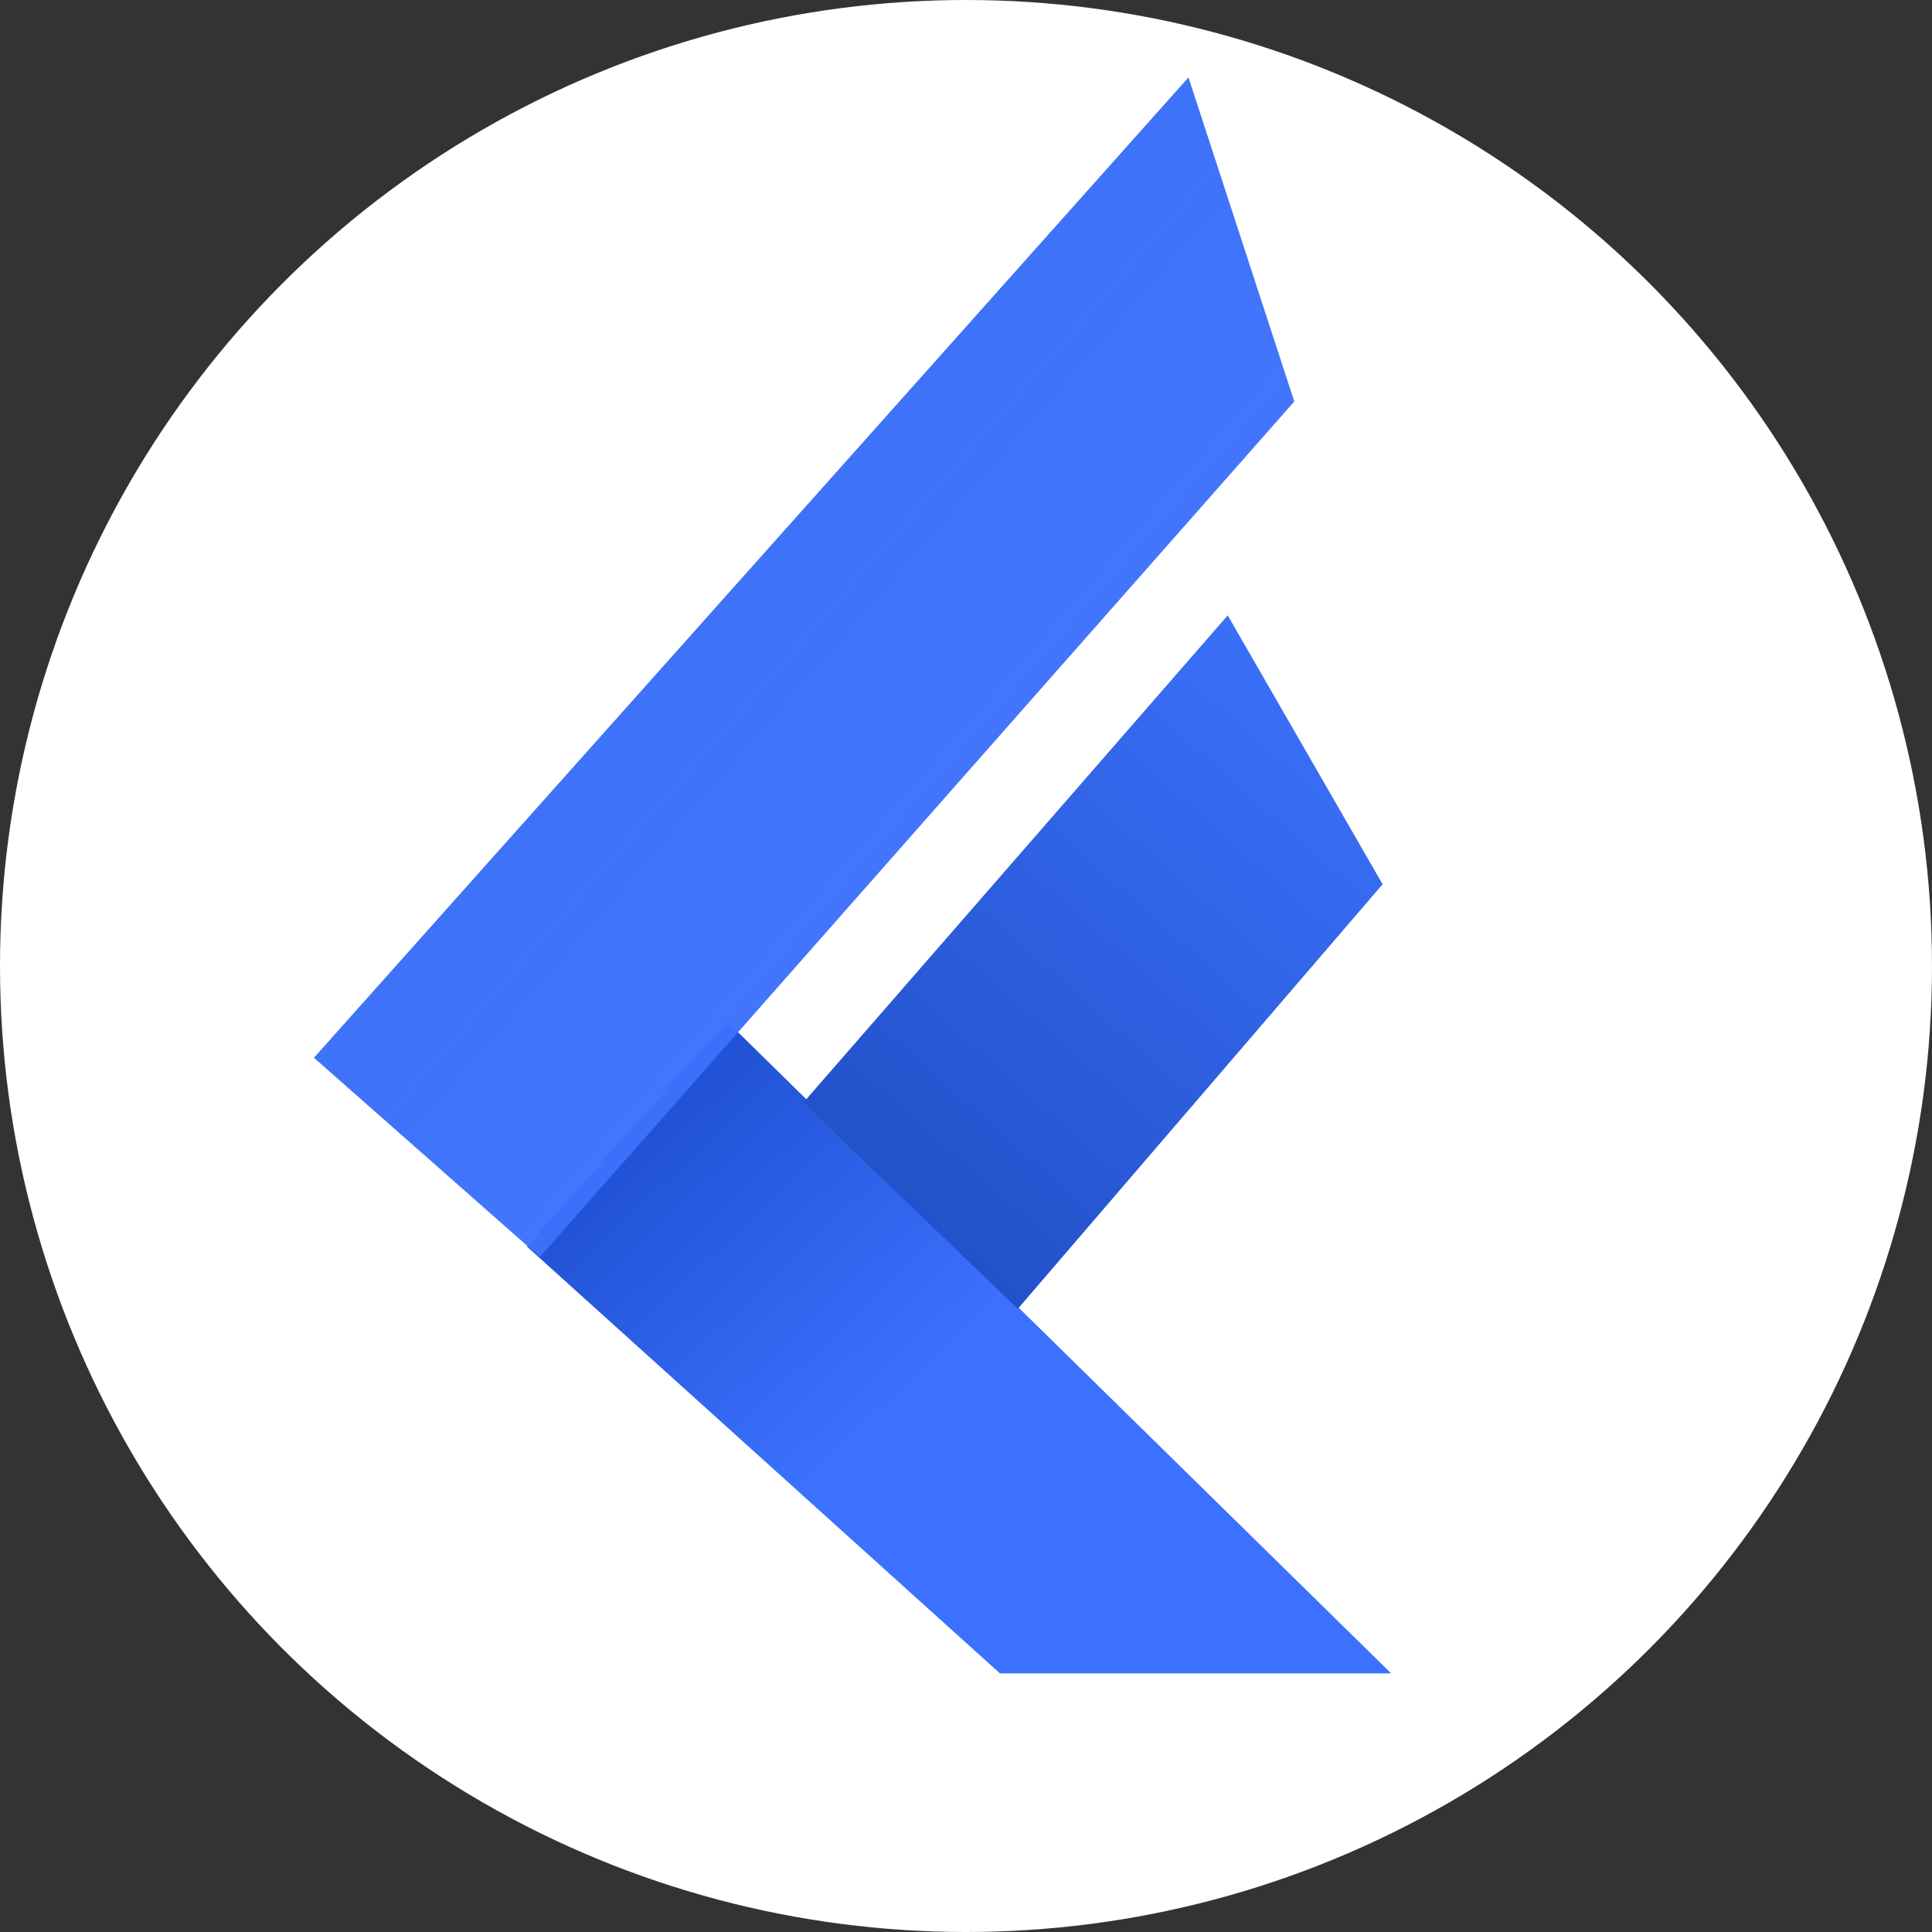 <svg width="80" height="80" viewBox="0 0 80 80" fill="none" xmlns="http://www.w3.org/2000/svg">
<rect x="0" y="0" width="80" height="80" fill="#333333" stroke="none"/>
<circle cx="40" cy="40" r="40" fill="white"/>
<path d="M21.82 51.618L30.115 42.304L57.604 69.29L41.404 69.29L21.82 51.618Z" fill="url(#paint0_linear_236_1018)"/>
<path d="M22.354 52.049L13 43.799L49.212 3.205L53.594 16.625L22.354 52.049Z" fill="url(#paint1_linear_236_1018)"/>
<path d="M42.145 54.196L33.261 45.66L50.837 25.482L57.251 36.615L42.145 54.196Z" fill="url(#paint2_linear_236_1018)"/>
<defs>
<linearGradient id="paint0_linear_236_1018" x1="27.27" y1="46.947" x2="37.402" y2="57.696" gradientUnits="userSpaceOnUse">
<stop stop-color="#2253D6"/>
<stop offset="1" stop-color="#3B71FE"/>
</linearGradient>
<linearGradient id="paint1_linear_236_1018" x1="20.814" y1="39.302" x2="35.689" y2="52.298" gradientUnits="userSpaceOnUse">
<stop stop-color="#3E72F9"/>
<stop offset="1" stop-color="#3B71FE" stop-opacity="0.94"/>
</linearGradient>
<linearGradient id="paint2_linear_236_1018" x1="37.468" y1="50.071" x2="55.514" y2="29.607" gradientUnits="userSpaceOnUse">
<stop stop-color="#2351CA"/>
<stop offset="1" stop-color="#3A6FF8"/>
</linearGradient>
</defs>
</svg>
